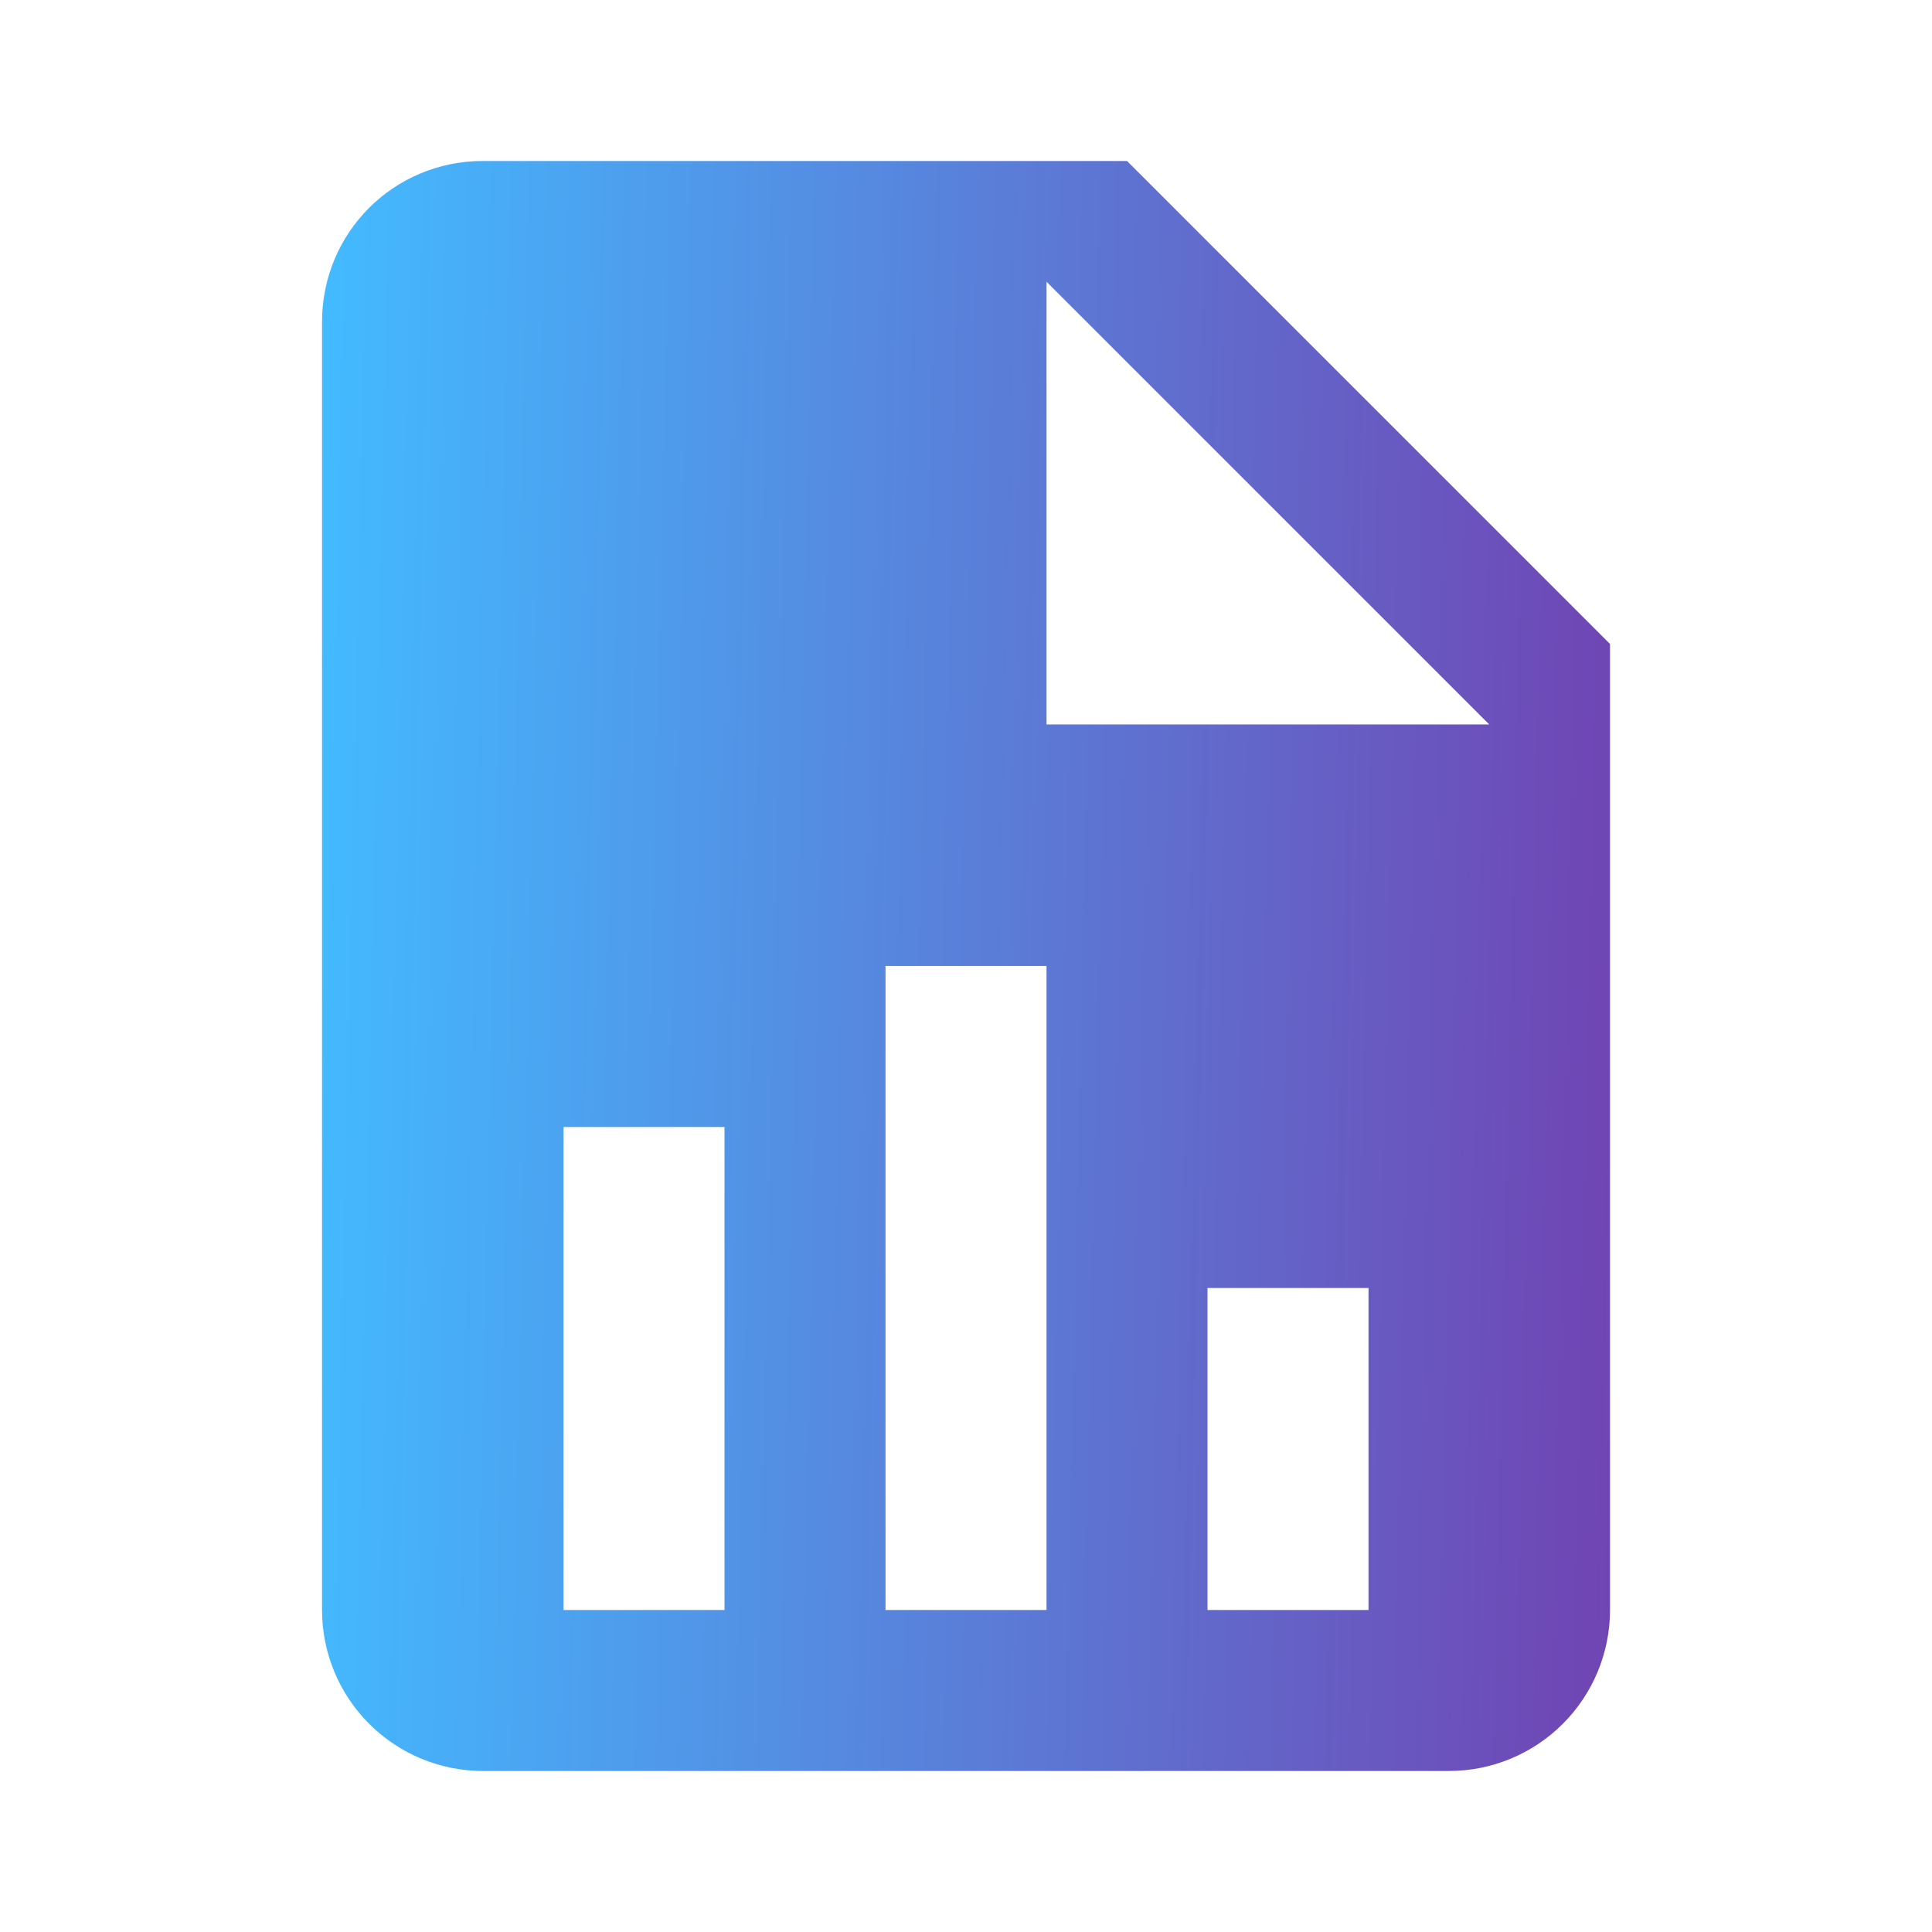 <svg width="50" height="50" viewBox="0 0 50 50" fill="none" xmlns="http://www.w3.org/2000/svg">
<path d="M27.084 18.749H38.542L27.084 7.291V18.749ZM12.5 4.166H29.167L41.667 16.666V41.666C41.667 42.771 41.228 43.831 40.446 44.612C39.665 45.394 38.605 45.833 37.5 45.833H12.5C11.395 45.833 10.335 45.394 9.554 44.612C8.772 43.831 8.334 42.771 8.334 41.666V8.333C8.334 6.02 10.188 4.166 12.5 4.166ZM14.584 41.666H18.75V29.166H14.584V41.666ZM22.917 41.666H27.084V24.999H22.917V41.666ZM31.25 41.666H35.417V33.333H31.25V41.666Z" fill="url(#paint0_linear_1261_13120)"/>
<defs>
<linearGradient id="paint0_linear_1261_13120" x1="8.334" y1="4.166" x2="42.568" y2="4.92" gradientUnits="userSpaceOnUse">
<stop offset="0.005" stop-color="#43BAFF"/>
<stop offset="1" stop-color="#7044B3"/>
</linearGradient>
</defs>
</svg>
